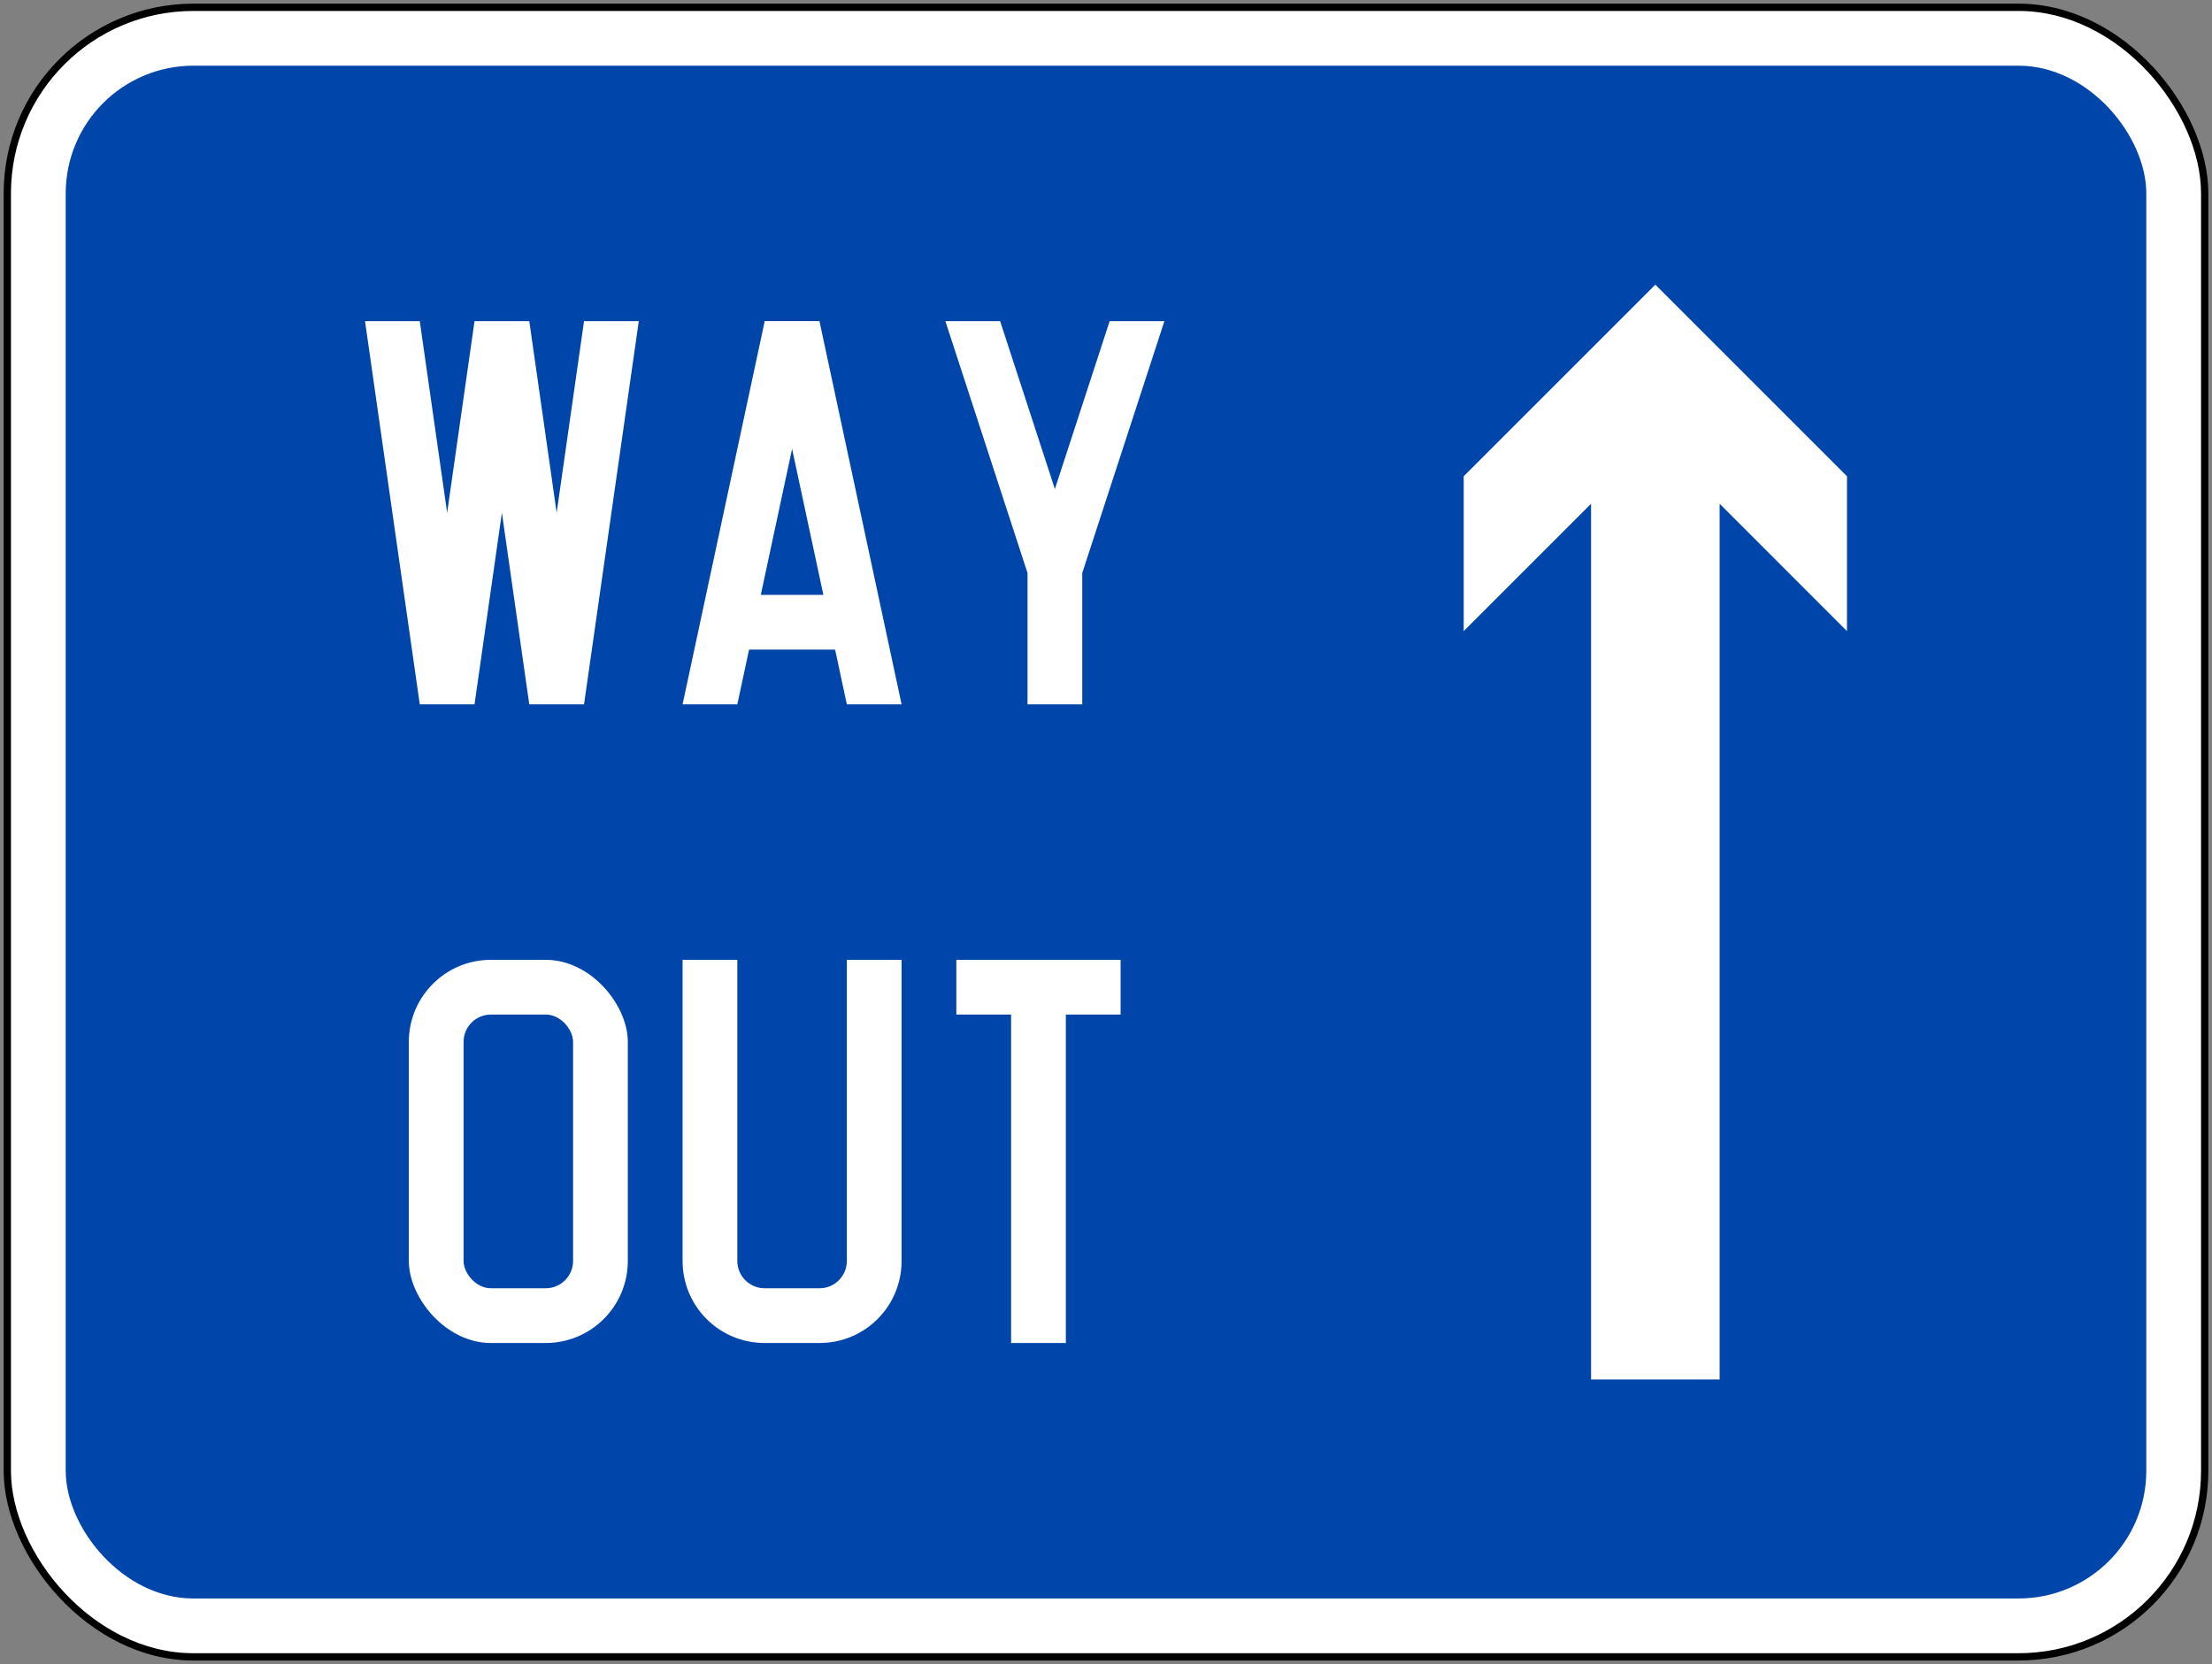 <?xml version="1.0" encoding="UTF-8" standalone="no"?>
<!-- Created with Inkscape (http://www.inkscape.org/) -->

<svg
   xmlns:dc="http://purl.org/dc/elements/1.1/"
   xmlns:cc="http://creativecommons.org/ns#"
   xmlns:rdf="http://www.w3.org/1999/02/22-rdf-syntax-ns#"
   xmlns:svg="http://www.w3.org/2000/svg"
   xmlns="http://www.w3.org/2000/svg"
   xmlns:sodipodi="http://sodipodi.sourceforge.net/DTD/sodipodi-0.dtd"
   xmlns:inkscape="http://www.inkscape.org/namespaces/inkscape"
   width="606mm"
   height="456mm"
   viewBox="0 0 606 456"
   version="1.1"
   id="svg823"
   inkscape:version="0.92.2 (5c3e80d, 2017-08-06)"
   sodipodi:docname="Singapore Template 2.svg">
  <rect x="0" y="0" width="606" height="456" fill="#808080" stroke="none"/>
  <defs
     id="defs817" />
  <sodipodi:namedview
     id="base"
     pagecolor="#ffffff"
     bordercolor="#666666"
     borderopacity="1.0"
     inkscape:pageopacity="0.0"
     inkscape:pageshadow="2"
     inkscape:zoom="0.27968811"
     inkscape:cx="1088.5592"
     inkscape:cy="745.70376"
     inkscape:document-units="mm"
     inkscape:current-layer="layer1"
     showgrid="false"
     inkscape:window-width="1920"
     inkscape:window-height="1057"
     inkscape:window-x="-8"
     inkscape:window-y="-8"
     inkscape:window-maximized="1"
     inkscape:snap-global="false" />
  <g
     inkscape:label="Layer 1"
     inkscape:groupmode="layer"
     id="layer1"
     transform="translate(0,159)">
    <rect
       style="opacity:1;fill:#000000;fill-opacity:1;fill-rule:nonzero;stroke:none;stroke-width:0.058;stroke-linecap:square;stroke-linejoin:round;stroke-miterlimit:10;stroke-dasharray:none;stroke-opacity:1;paint-order:stroke fill markers"
       id="rect1368"
       width="604"
       height="454"
       x="1"
       y="-158"
       rx="52"
       ry="52" />
    <rect
       ry="50"
       rx="50"
       y="-156"
       x="3"
       height="450"
       width="600"
       id="rect1370"
       style="opacity:1;fill:#ffffff;fill-opacity:1;fill-rule:nonzero;stroke:none;stroke-width:0.057;stroke-linecap:square;stroke-linejoin:round;stroke-miterlimit:10;stroke-dasharray:none;stroke-opacity:1;paint-order:stroke fill markers" />
    <rect
       style="opacity:1;fill:#0046aa;fill-opacity:1;fill-rule:nonzero;stroke:none;stroke-width:0;stroke-linecap:square;stroke-linejoin:miter;stroke-miterlimit:10;stroke-dasharray:none;stroke-opacity:1;paint-order:fill markers stroke"
       id="rect826"
       width="570"
       height="420"
       x="18"
       y="-141"
       rx="35"
       ry="35" />
    <path
       style="opacity:1;fill:#ffffff;fill-opacity:1;fill-rule:nonzero;stroke:none;stroke-width:0.131;stroke-linejoin:bevel;stroke-miterlimit:10;stroke-dasharray:none;stroke-opacity:1"
       d="M 175,-71 160,34 H 145 L 137.5,-18.5 130,34 H 115 L 100,-71 h 15 l 7.5,52.5 7.5,-52.5 h 15.001 l 7.5,52.5 7.5,-52.5 z"
       id="rect1760"
       inkscape:connector-curvature="0"
       sodipodi:nodetypes="cccccccccccccc" />
    <path
       style="opacity:1;fill:#ffffff;fill-opacity:1;fill-rule:nonzero;stroke:none;stroke-width:0.167;stroke-linecap:square;stroke-linejoin:round;stroke-miterlimit:10;stroke-dasharray:none;stroke-opacity:1;paint-order:stroke fill markers"
       d="m 296.5,-2 22.499,-69 h -15 l -15,46 -15,-46 h -15 l 22.499,69 9e-5,36 h 15 z"
       id="rect17325"
       inkscape:connector-curvature="0"
       sodipodi:nodetypes="cccccccccc" />
    <path
       style="opacity:1;fill:#ffffff;fill-opacity:1;fill-rule:nonzero;stroke:none;stroke-width:18.207;stroke-linecap:round;stroke-linejoin:miter;stroke-miterlimit:4;stroke-dasharray:none;stroke-opacity:1"
       d="m 307,119 h -15 v 90 h -15 v -90 h -15 v -15 h 45 z"
       id="rect819"
       inkscape:connector-curvature="0"
       sodipodi:nodetypes="ccccccccc" />
    <path
       style="opacity:1;fill:#ffffff;fill-opacity:1;fill-rule:nonzero;stroke:none;stroke-width:2.203;stroke-linecap:square;stroke-linejoin:round;stroke-miterlimit:10;stroke-dasharray:none;stroke-opacity:1;paint-order:markers stroke fill"
       d="m 209.5,-71 h 15 L 202,34 h -15 z"
       id="rect1436"
       inkscape:connector-curvature="0"
       sodipodi:nodetypes="ccccc" />
    <path
       sodipodi:nodetypes="ccccc"
       inkscape:connector-curvature="0"
       id="path1439"
       d="m 224.5,-71 h -15 L 232,34 h 15 z"
       style="opacity:1;fill:#ffffff;fill-opacity:1;fill-rule:nonzero;stroke:none;stroke-width:2.203;stroke-linecap:square;stroke-linejoin:round;stroke-miterlimit:10;stroke-dasharray:none;stroke-opacity:1;paint-order:markers stroke fill" />
    <path
       style="opacity:1;fill:#ffffff;fill-opacity:1;fill-rule:nonzero;stroke:none;stroke-width:2.112;stroke-linecap:square;stroke-linejoin:round;stroke-miterlimit:10;stroke-dasharray:none;stroke-opacity:1;paint-order:markers stroke fill"
       d="m 197,4 h 40 v 15 h -40 z"
       id="rect1441"
       inkscape:connector-curvature="0" />
    <rect
       style="opacity:1;fill:#ffffff;fill-opacity:1;fill-rule:nonzero;stroke:none;stroke-width:2.752;stroke-linecap:square;stroke-linejoin:round;stroke-miterlimit:10;stroke-dasharray:none;stroke-opacity:1;paint-order:markers stroke fill"
       id="rect1453"
       width="60"
       height="105"
       x="112"
       y="104"
       rx="22.5"
       ry="22.5" />
    <rect
       ry="7.5"
       rx="7.5"
       y="119"
       x="127"
       height="75"
       width="30"
       id="rect1455"
       style="opacity:1;fill:#0046aa;fill-opacity:1;fill-rule:nonzero;stroke:none;stroke-width:1.645;stroke-linecap:square;stroke-linejoin:round;stroke-miterlimit:10;stroke-dasharray:none;stroke-opacity:1;paint-order:markers stroke fill" />
    <path
       style="opacity:1;fill:#ffffff;fill-opacity:1;fill-rule:nonzero;stroke:none;stroke-width:2.752;stroke-linecap:square;stroke-linejoin:round;stroke-miterlimit:10;stroke-dasharray:none;stroke-opacity:1;paint-order:markers stroke fill"
       d="m 187,104 v 82.5 c 0,12.465 10.035,22.5 22.5,22.5 h 15 c 12.465,0 22.5,-10.035 22.5,-22.5 V 104 h -15 v 82.5 c 0,4.155 -3.345,7.5 -7.5,7.5 h -15 c -4.155,0 -7.5,-3.345 -7.5,-7.5 V 104 Z"
       id="rect1537"
       inkscape:connector-curvature="0"
       sodipodi:nodetypes="cssssccsssscc" />
    <path
       style="opacity:1;fill:#ffffff;fill-opacity:1;fill-rule:nonzero;stroke:none;stroke-width:5.6;stroke-linecap:square;stroke-linejoin:miter;stroke-miterlimit:8;stroke-dasharray:none;stroke-opacity:1;paint-order:markers stroke fill"
       d="m 435.889,219 h 35.222 V -20.963 L 506,13.927 v -42.427 l -52.5,-52.5 -52.5,52.5 v 42.427 l 34.889,-34.889 z"
       id="rect12627"
       inkscape:connector-curvature="0"
       sodipodi:nodetypes="cccccccccc" />
  </g>
</svg>
